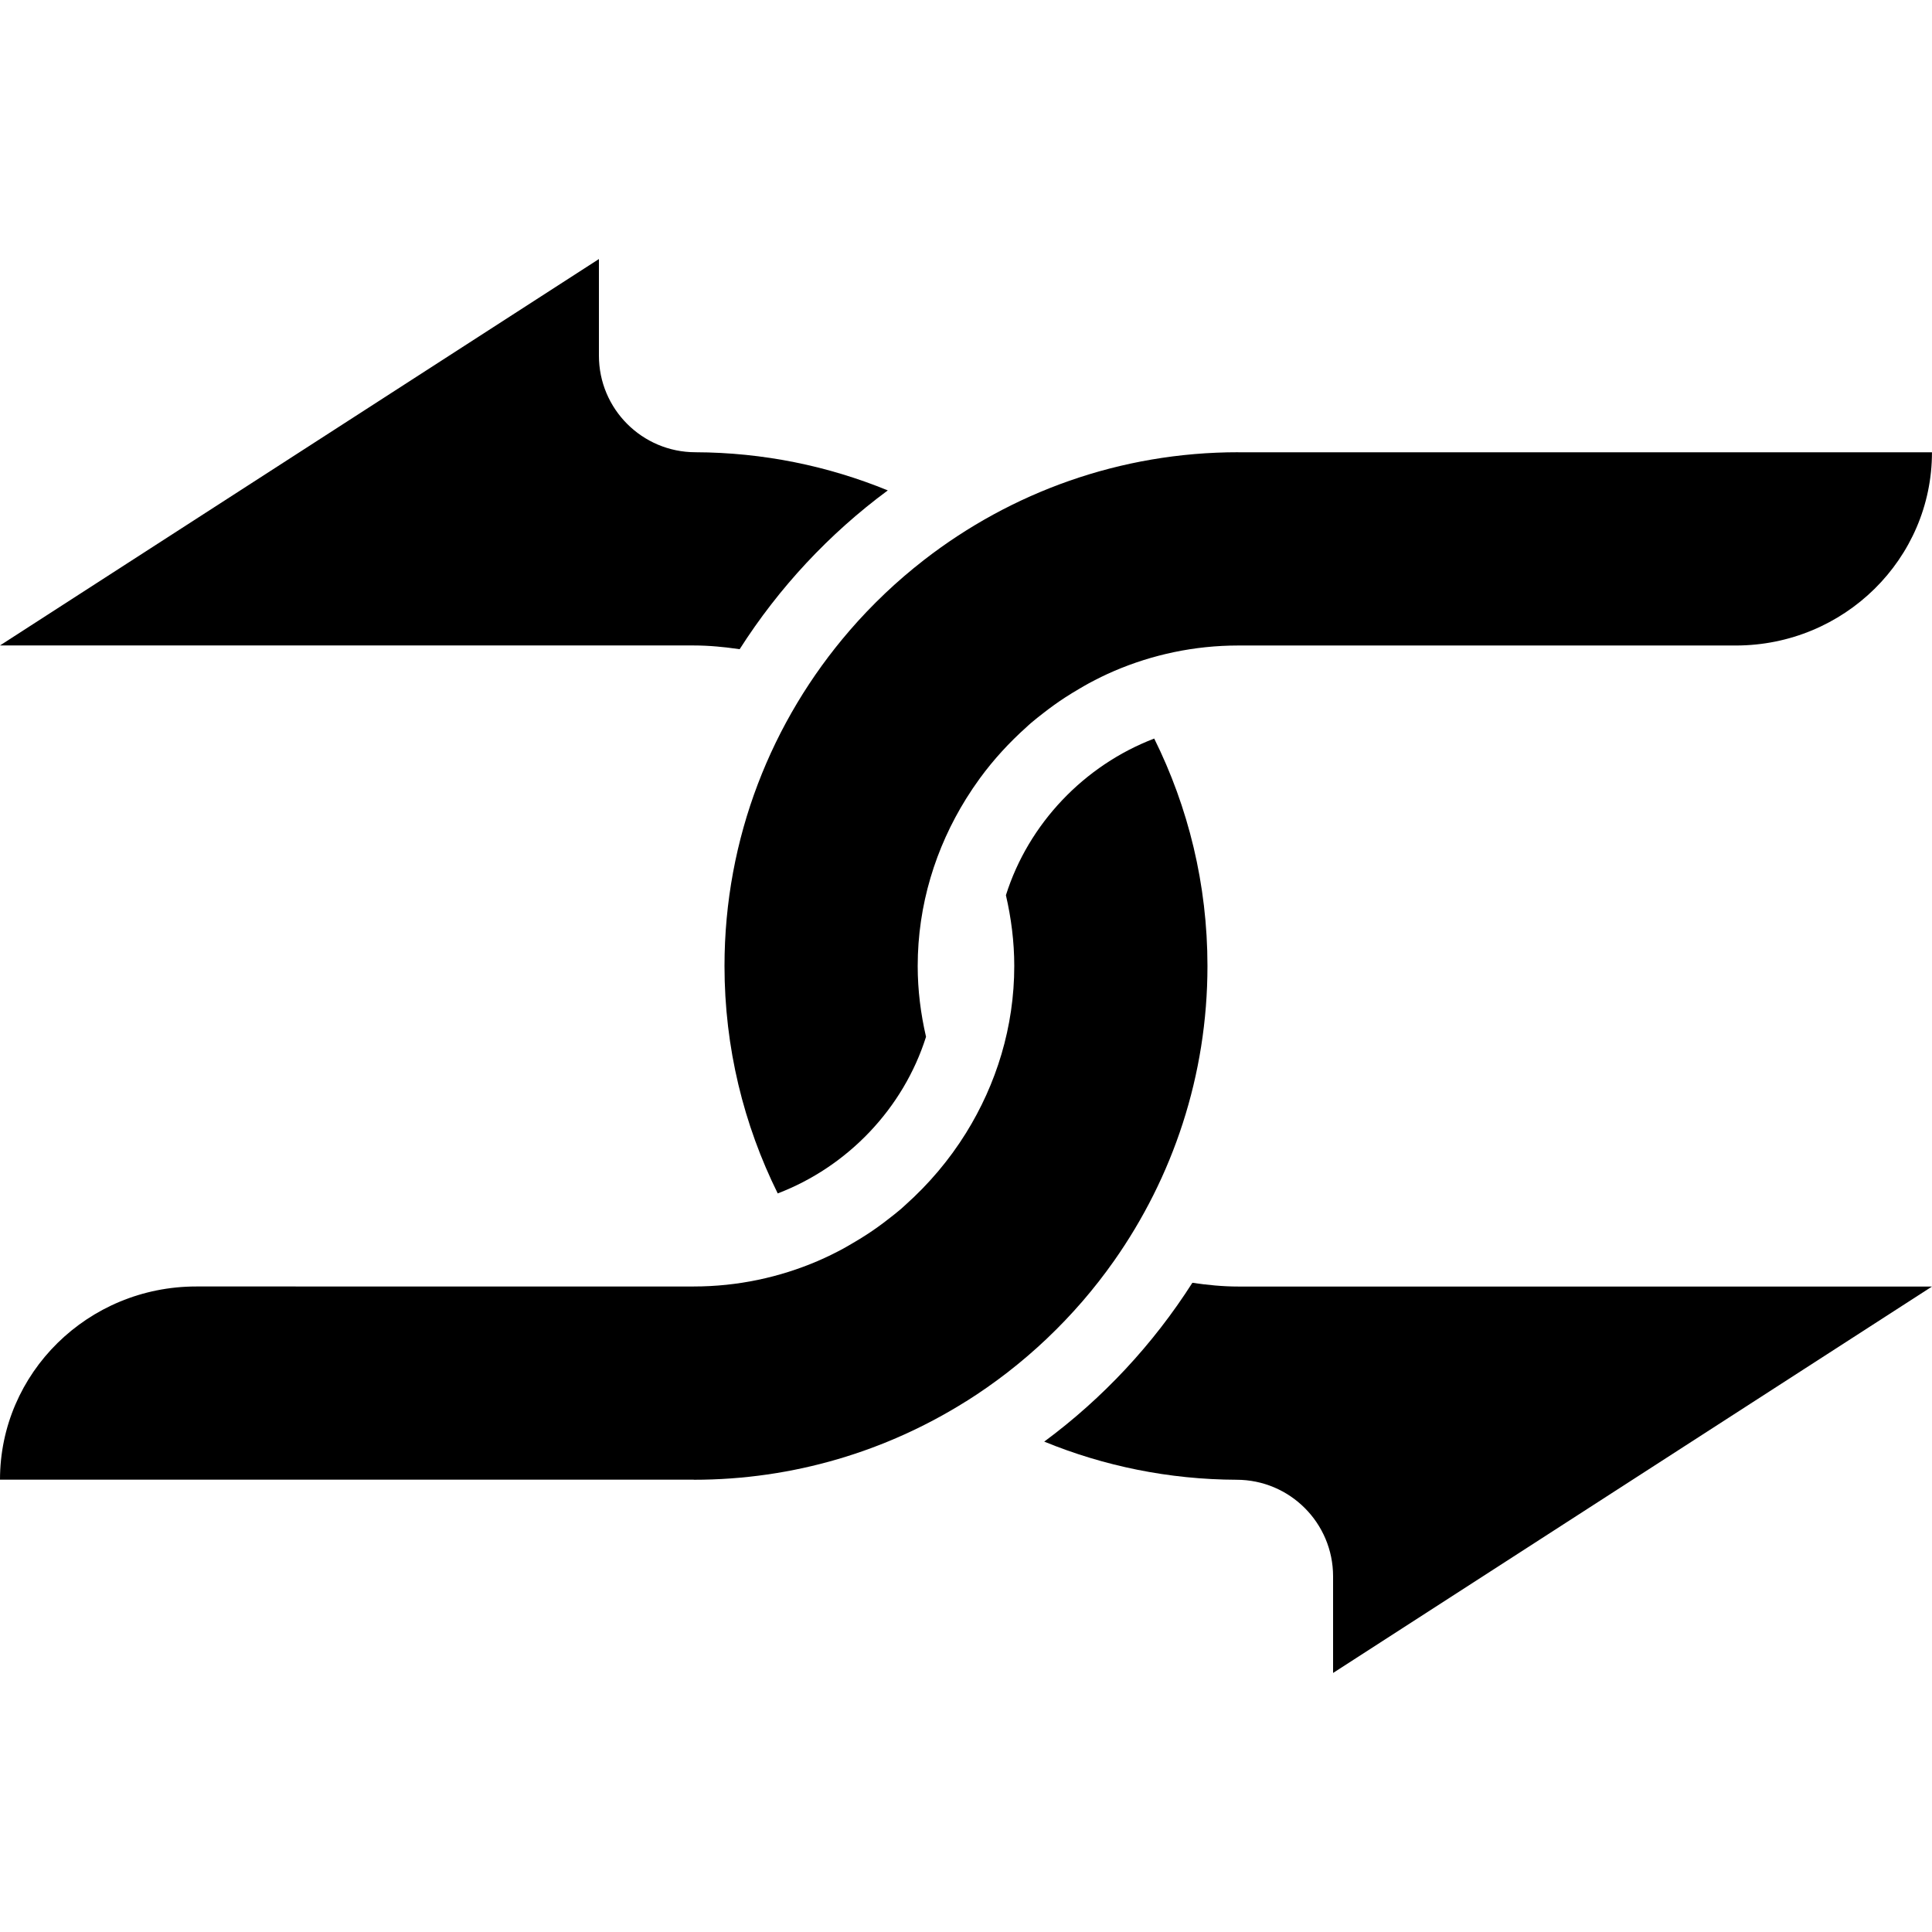 <svg xmlns="http://www.w3.org/2000/svg" xmlns:xlink="http://www.w3.org/1999/xlink" version="1.1" id="Layer_1" x="0px" y="0px" width="100px" height="100px" viewBox="0 0 100 100" enable-background="new 0 0 100 100" xml:space="preserve">
<path d="M47.827,28.983c-0.006,0.004-0.011,0.009-0.017,0.014c-0.693,0.538-1.357,1.109-1.994,1.712  c-0.007,0.007-0.014,0.014-0.021,0.021c-0.636,0.604-1.243,1.24-1.817,1.904c-0.002,0.003-0.005,0.006-0.007,0.009  C39.944,37.305,37.5,43.37,37.5,50c0,4.225,0.995,8.22,2.755,11.771c3.619-1.382,6.505-4.399,7.676-8.106  C47.658,52.481,47.5,51.258,47.5,50c0-3.161,0.93-6.124,2.504-8.656c0.225-0.362,0.463-0.715,0.714-1.059l0,0  c0.709-0.97,1.523-1.856,2.417-2.655c0.076-0.068,0.148-0.14,0.227-0.206c0.213-0.184,0.438-0.356,0.66-0.529  c0.174-0.135,0.35-0.27,0.529-0.397c0.191-0.138,0.387-0.271,0.586-0.401c0.241-0.157,0.488-0.306,0.736-0.451  c0.163-0.094,0.324-0.192,0.49-0.281c0.419-0.225,0.846-0.437,1.285-0.625c0.004-0.002,0.008-0.004,0.012-0.006l0,0  c1.984-0.851,4.159-1.323,6.432-1.323h25.75c5.609,0,10.156-4.478,10.156-10H64.092v-0.003  C57.969,23.406,52.327,25.492,47.827,28.983z"/>
<path d="M100,66.591H64.092c-0.808,0-1.597-0.08-2.375-0.194c-2.033,3.188-4.635,5.979-7.668,8.221  c3.078,1.26,6.44,1.963,9.965,1.974H64c2.762,0,5,2.238,5,5v5L100,66.591z"/>
<path d="M35.908,33.409c0.808,0,1.597,0.08,2.376,0.194c2.033-3.188,4.634-5.979,7.668-8.22c-3.079-1.261-6.441-1.964-9.966-1.975  H36c-2.762,0-5-2.238-5-5v-5l-31,20H35.908z"/>
<path d="M50.003,72.536c0.749-0.471,1.471-0.978,2.168-1.518c0.008-0.006,0.014-0.012,0.021-0.017  c0.691-0.538,1.355-1.108,1.99-1.711c0.008-0.007,0.015-0.014,0.021-0.021c0.636-0.604,1.24-1.237,1.814-1.9  c0.004-0.005,0.008-0.011,0.014-0.016c0.574-0.665,1.115-1.358,1.623-2.079c0.002-0.002,0.004-0.005,0.006-0.007c0,0,0,0-0.001,0  c3.044-4.324,4.839-9.589,4.839-15.268c0-4.225-0.994-8.22-2.756-11.771c-3.619,1.382-6.505,4.399-7.676,8.107  c0.273,1.183,0.432,2.406,0.432,3.664c0,3.158-0.928,6.118-2.5,8.648c-0.862,1.388-1.924,2.639-3.137,3.723  c-0.076,0.067-0.148,0.139-0.225,0.204c-0.214,0.185-0.438,0.357-0.661,0.53c-0.174,0.135-0.348,0.269-0.527,0.396  c-0.193,0.139-0.39,0.273-0.59,0.403c-0.239,0.156-0.483,0.304-0.73,0.447c-0.165,0.096-0.327,0.195-0.495,0.285  c-0.415,0.223-0.838,0.432-1.272,0.618c-0.008,0.004-0.016,0.008-0.024,0.012l0,0c-1.984,0.851-4.159,1.323-6.432,1.323H10.157  c-5.61,0-10.157,4.478-10.157,10h35.908v0.004c5.174,0,10.004-1.49,14.093-4.058l0,0C50.002,72.537,50.003,72.536,50.003,72.536z"/>
</svg>